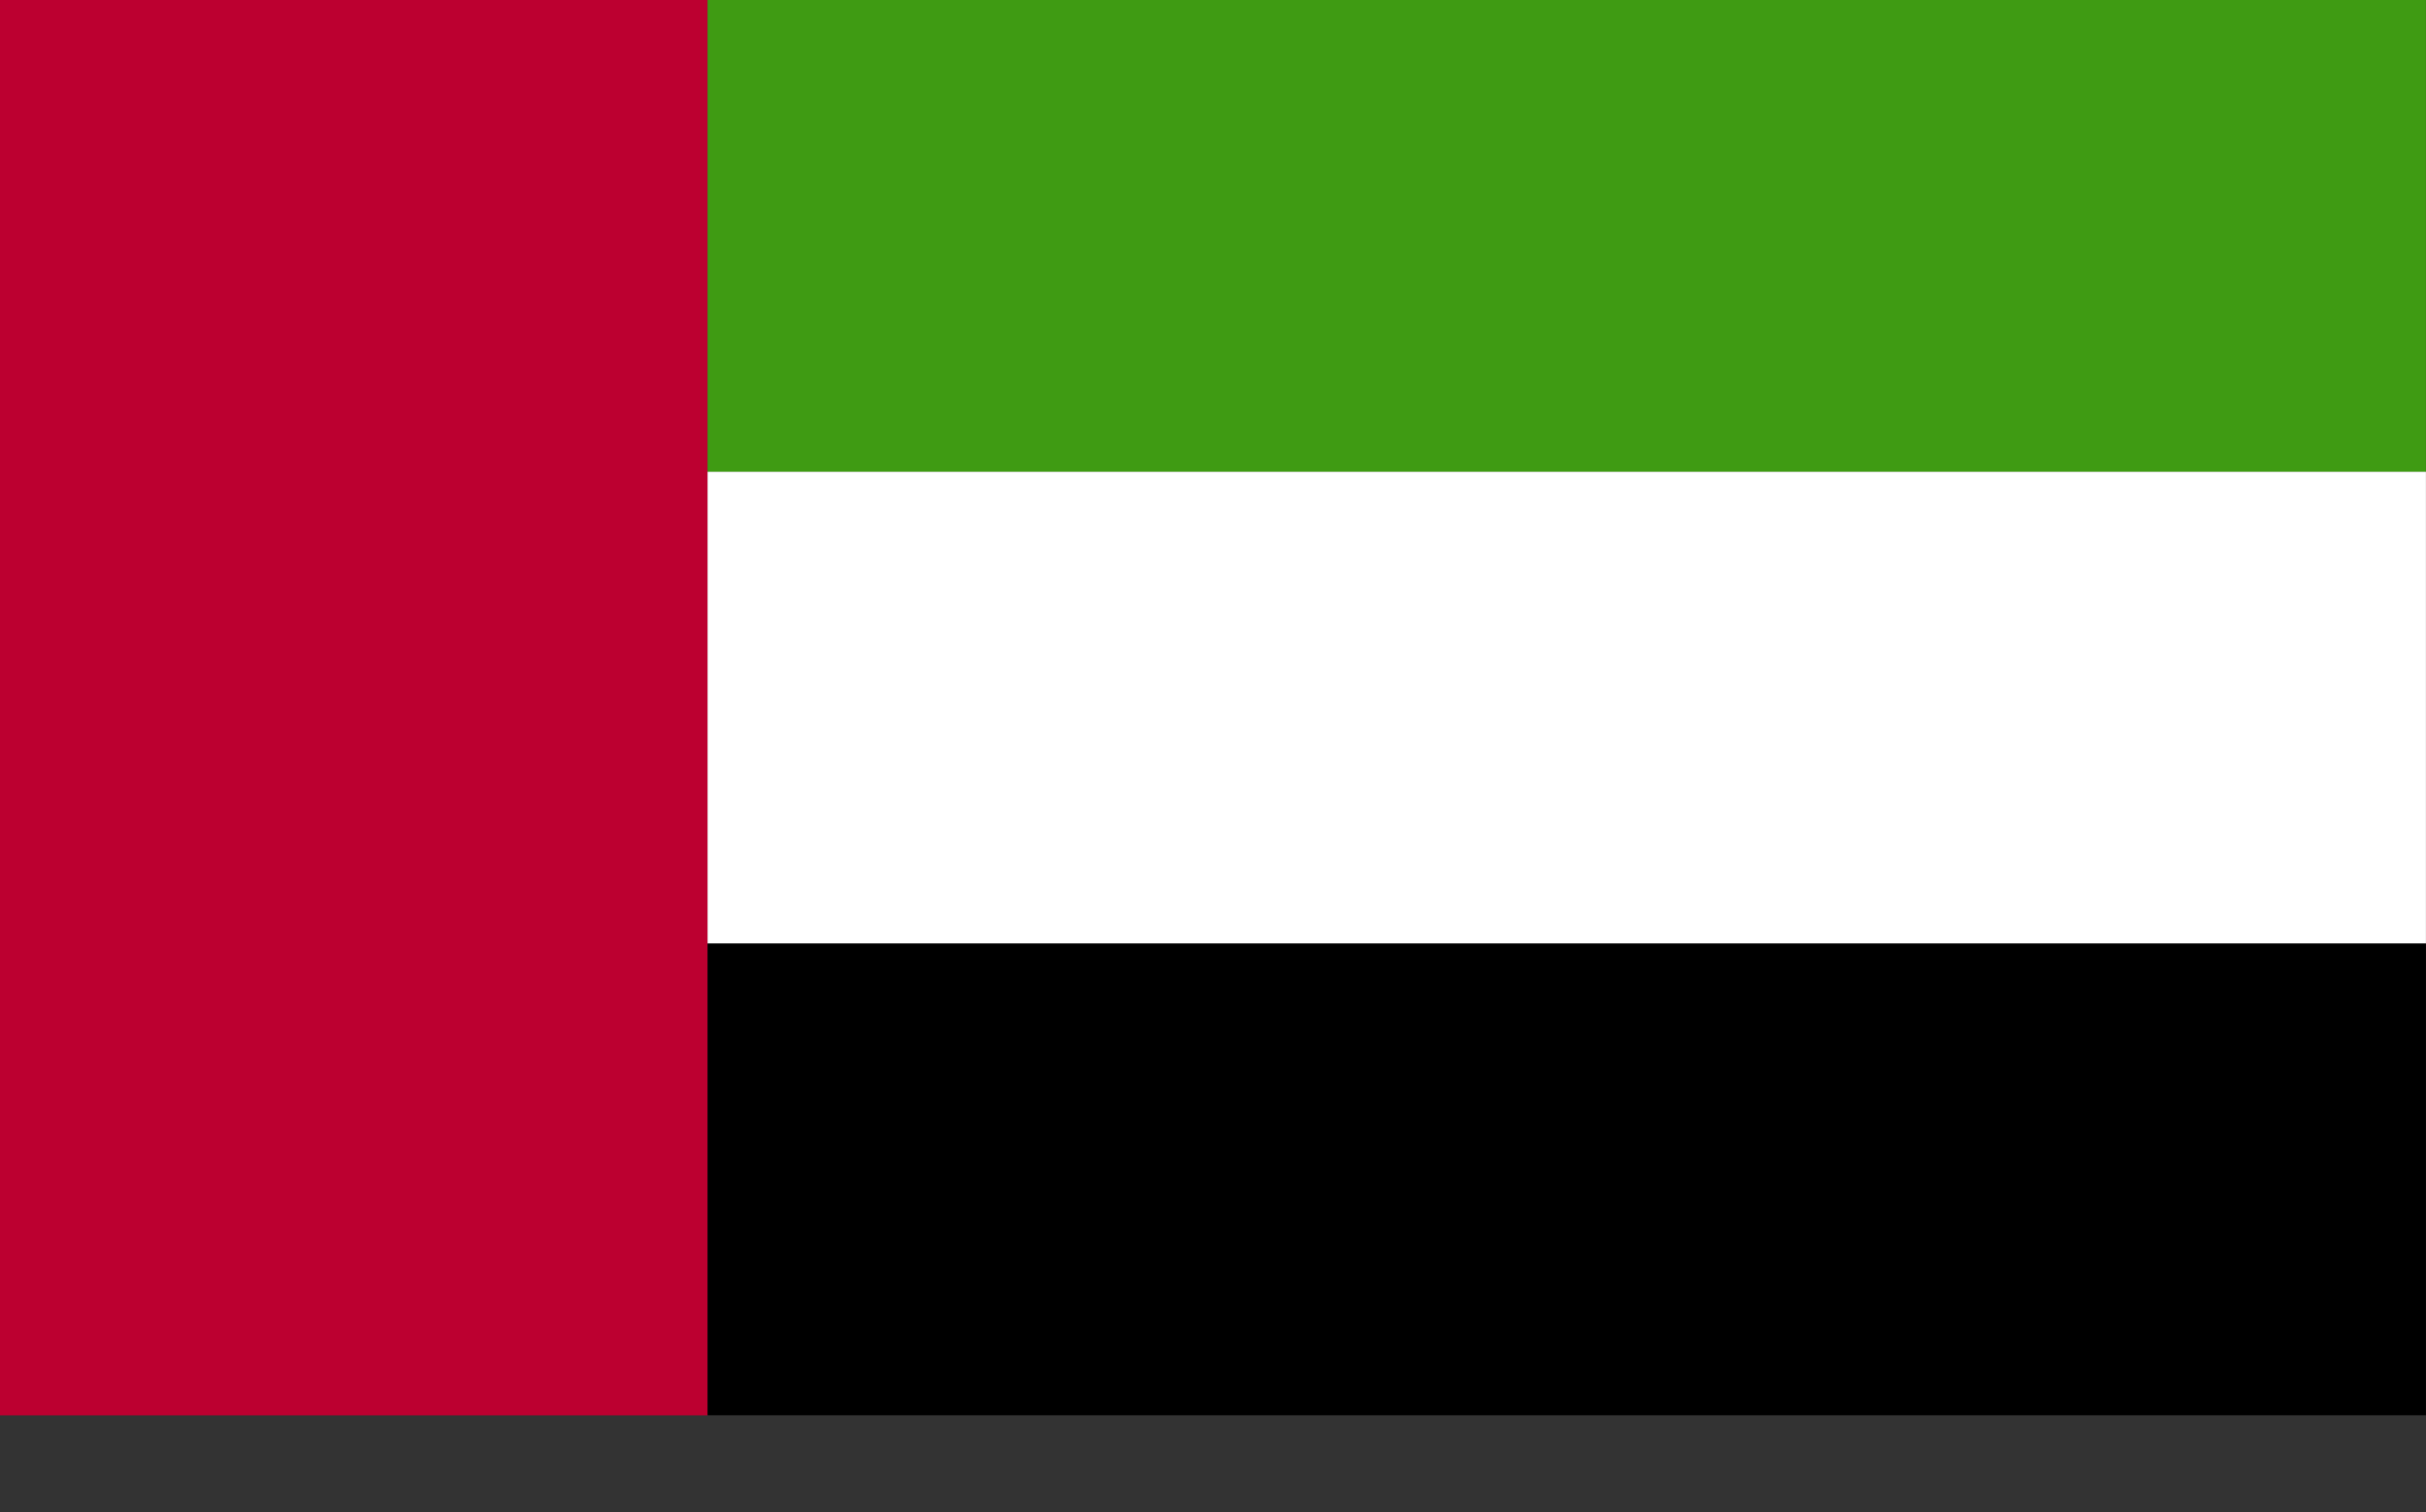 <svg width="77" height="48" viewBox="0 0 77 48" fill="none" xmlns="http://www.w3.org/2000/svg">
<rect x="0" y="0" width="77" height="48" fill="#333333" stroke="none"/>
<path d="M22.46 0H0V44.92H22.46V0Z" fill="#BC0030"/>
<path d="M76.998 0H22.458V14.972H76.998V0Z" fill="#3F9B13"/>
<path d="M76.998 14.973H22.458V29.945H76.998V14.973Z" fill="white"/>
<path d="M76.998 29.945H22.458V44.917H76.998V29.945Z" fill="black"/>
</svg>
